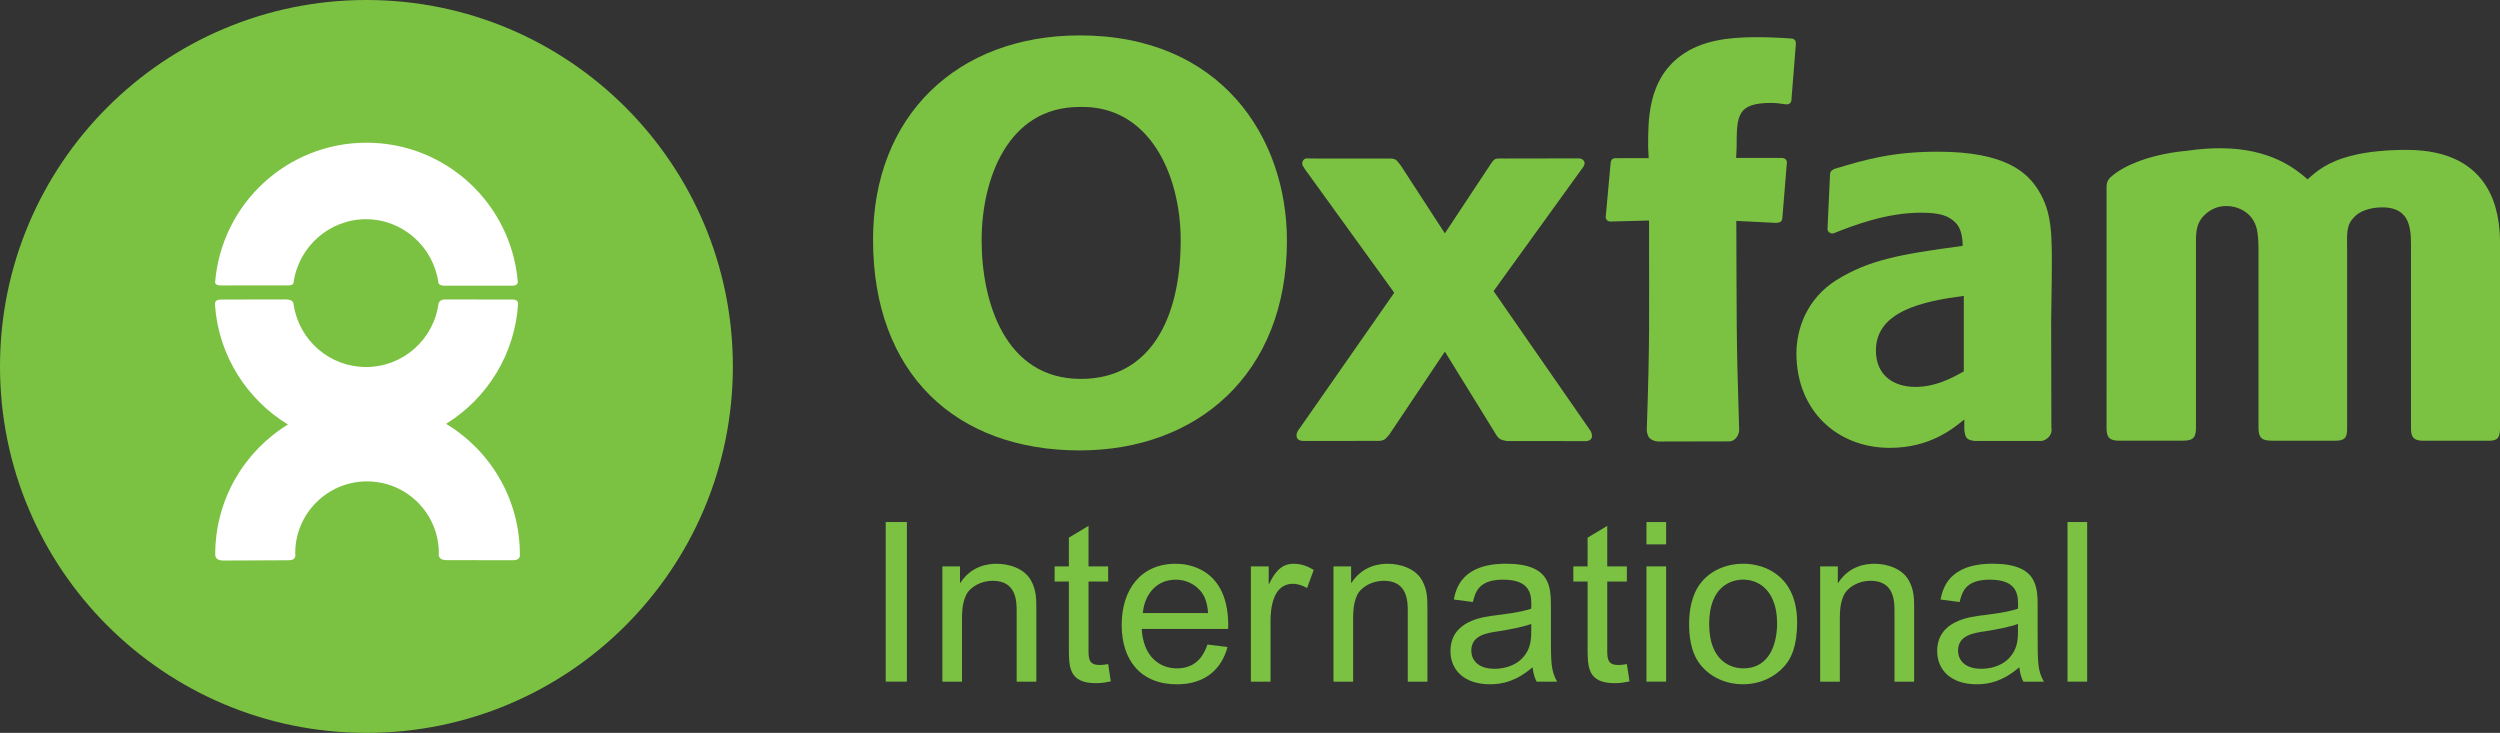 <?xml version="1.0" encoding="UTF-8" standalone="no"?>
<!-- Created with Inkscape (http://www.inkscape.org/) -->

<svg
   xmlns:svg="http://www.w3.org/2000/svg"
   xmlns="http://www.w3.org/2000/svg"
   version="1.1"
   width="178.761"
   height="52.404"
   id="svg3366">
  <rect width="100%" height="100%" fill="#333333" stroke="none"/>
  <defs
     id="defs3368" />
  <g
     transform="translate(-590.62,-569.017)"
     id="layer1">
    <path
       d="m 590.62,595.22 c 0,-14.471 11.731,-26.203 26.203,-26.203 14.469,0 26.2,11.731 26.2,26.203 0,14.471 -11.731,26.201 -26.2,26.201 -14.471,0 -26.203,-11.73 -26.203,-26.201"
       id="path218"
       style="fill:#7cc242;fill-opacity:1;fill-rule:nonzero;stroke:none" />
    <path
       d="m 627.791,608.678 c 0,-0.008 10e-4,-0.016 10e-4,-0.022 0,-3.961 -2.114,-7.426 -5.275,-9.332 2.925,-1.812 4.931,-4.974 5.149,-8.607 0,0 0,-0.281 -0.357,-0.28 0,0 -4.543,-0.01 -4.886,-0.009 -0.344,0 -0.444,0.27 -0.444,0.27 -0.329,2.572 -2.525,4.562 -5.189,4.562 -2.611,0 -4.775,-1.915 -5.165,-4.419 -0.02,-0.159 -0.022,-0.414 -0.576,-0.414 l -4.584,0.008 c -0.48,-0.01 -0.495,0.231 -0.469,0.425 0.264,3.603 2.289,6.729 5.213,8.51 -3.118,1.915 -5.199,5.357 -5.199,9.286 0,0.006 10e-4,0.015 10e-4,0.022 0,0 -0.034,0.417 0.552,0.419 0.581,0.003 4.14,-0.024 4.706,-0.02 0.566,0.004 0.466,-0.424 0.466,-0.424 -0.002,-0.028 -0.005,-0.054 -0.005,-0.081 0,-2.835 2.3,-5.134 5.136,-5.134 2.835,0 5.133,2.299 5.133,5.134 0,0.028 -0.122,0.489 0.55,0.496 0.62,0.007 4.306,0.009 4.795,0.006 0.521,-0.004 0.446,-0.396 0.446,-0.396"
       id="path222"
       style="fill:#ffffff;fill-opacity:1;fill-rule:nonzero;stroke:none" />
    <path
       d="m 606.411,589.428 c 0.412,0.004 4.374,-0.014 4.831,-0.005 0.399,0.007 0.371,-0.226 0.371,-0.226 0.366,-2.53 2.544,-4.505 5.176,-4.505 2.632,0 4.809,1.975 5.175,4.505 0,0 -0.021,0.254 0.458,0.247 l 4.872,-0.001 c 0.356,-0.01 0.352,-0.256 0.352,-0.256 -0.456,-5.579 -5.125,-9.966 -10.822,-9.966 -5.695,0 -10.365,4.388 -10.821,9.966 0,0 -0.044,0.237 0.407,0.241"
       id="path226"
       style="fill:#ffffff;fill-opacity:1;fill-rule:nonzero;stroke:none" />
    <path
       d="m 714.786,600.295 c -0.196,0.269 -0.472,0.281 -0.472,0.281 l -5.109,0.011 c 0,0 -0.391,-0.004 -0.635,-0.247 -0.174,-0.175 -0.2,-0.554 -0.2,-0.554 0.229,-6.732 0.163,-7.851 0.163,-15.001 l -2.715,0.071 c 0,0 -0.177,0.036 -0.304,-0.111 -0.129,-0.149 -0.07,-0.32 -0.07,-0.32 l 0.346,-3.783 c 0,0 0.015,-0.111 0.071,-0.195 0.081,-0.126 0.269,-0.12 0.269,-0.12 l 2.379,-0.002 -0.04,-0.796 c 0,-1.907 -0.037,-4.758 2.31,-6.511 1.516,-1.131 3.486,-1.341 5.42,-1.341 0.807,0 1.614,0.03 2.454,0.091 0.066,0.004 0.205,-0.004 0.306,0.113 0.102,0.117 0.07,0.31 0.07,0.31 l -0.309,3.889 c 0,0 0.022,0.207 -0.111,0.319 -0.135,0.111 -0.296,0.077 -0.357,0.07 -0.316,-0.04 -0.635,-0.094 -0.954,-0.094 -2.464,0 -2.502,0.863 -2.502,3.19 l -0.036,0.743 3.212,0 c 0,0 0.209,-0.014 0.334,0.105 0.126,0.119 0.074,0.335 0.074,0.335 l -0.307,3.763 c 0,0 0.011,0.221 -0.107,0.34 -0.119,0.119 -0.416,0.1 -0.416,0.1 l -2.776,-0.139 c 0.029,6.944 -0.018,8.104 0.203,14.93 0,0 0.021,0.273 -0.188,0.555"
       id="path230"
       style="fill:#7cc242;fill-opacity:1;fill-rule:nonzero;stroke:none" />
    <path
       d="m 731.04,595.572 c -0.899,0.512 -2.054,1.111 -3.464,1.111 -1.54,0 -2.82,-0.812 -2.82,-2.607 0,-2.821 3.376,-3.519 6.284,-3.902 l 0,5.399 z m 5.381,4.978 c 0,0 0.351,0.059 0.669,-0.258 0.316,-0.318 0.212,-0.708 0.212,-0.708 0,-3.725 -0.015,-4.004 -0.015,-7.598 l 0.039,-2.828 c 0.037,-3.44 0.037,-4.933 -0.954,-6.539 -0.762,-1.224 -2.285,-2.755 -7.171,-2.755 -3.296,0 -5.2,0.568 -7.375,1.219 0,0 -0.221,0.09 -0.271,0.166 -0.049,0.07 -0.077,0.184 -0.077,0.184 l -0.179,3.875 c 0,0 -0.034,0.223 0.13,0.333 0.163,0.113 0.287,0.065 0.356,0.037 1.371,-0.547 3.74,-1.452 6.186,-1.452 1.421,0 1.995,0.231 2.494,0.728 0.383,0.383 0.496,1.07 0.496,1.644 -4.598,0.613 -6.74,1.031 -9.026,2.446 -2.136,1.339 -2.862,3.518 -2.862,5.236 0,4.12 2.936,6.761 6.678,6.761 2.875,0 4.524,-1.379 5.326,-2.029 l 0,0.611 c 0,0 -0.009,0.435 0.139,0.667 0.147,0.233 0.598,0.255 0.598,0.255 l 4.609,0.002 z"
       id="path234"
       style="fill:#7cc242;fill-opacity:1;fill-rule:nonzero;stroke:none" />
    <path
       d="m 667.805,576.665 c 4.995,-0.144 7.239,4.838 7.239,9.531 0,5.699 -2.244,9.914 -7.141,9.914 -5.423,0 -7.093,-5.508 -7.093,-9.914 0,-4.359 1.861,-9.531 6.995,-9.531 m 0.02,-5.116 c -8.78,0 -14.779,5.763 -14.779,14.602 0,9.584 5.921,15.072 14.779,15.072 8.349,0 14.815,-5.41 14.815,-14.994 0,-7.43 -4.742,-14.681 -14.815,-14.681"
       id="path238"
       style="fill:#7cc242;fill-opacity:1;fill-rule:nonzero;stroke:none" />
    <path
       d="m 697.822,600.37 c -0.146,-0.119 -0.242,-0.302 -0.242,-0.302 l -3.646,-5.91 -3.987,5.952 -0.223,0.246 c -0.209,0.228 -0.649,0.186 -0.649,0.186 l -5.156,0.004 c -0.381,0.01 -0.486,-0.101 -0.527,-0.168 -0.21,-0.333 0.146,-0.715 0.146,-0.715 l 6.777,-9.714 -6.374,-8.816 -0.174,-0.276 c -0.041,-0.111 -0.046,-0.237 0.015,-0.343 0.06,-0.102 0.136,-0.15 0.244,-0.17 l 0.735,0.007 5.236,0 c 0,0 0.351,-0.015 0.506,0.156 0.09,0.096 0.268,0.328 0.268,0.328 l 3.163,4.867 3.171,-4.794 c 0,0 0.226,-0.388 0.407,-0.506 0.128,-0.081 0.632,-0.051 0.632,-0.051 l 5.31,-0.009 c 0,0 0.393,-0.035 0.469,0.301 0.041,0.19 -0.224,0.489 -0.224,0.489 l -6.282,8.699 6.93,9.99 c 0,0 0.378,0.647 -0.279,0.738 l -5.673,-0.005 c 0,0 -0.393,-0.043 -0.574,-0.185"
       id="path242"
       style="fill:#7cc242;fill-opacity:1;fill-rule:nonzero;stroke:none" />
    <path
       d="m 762.698,579.734 c -1.284,0 -2.79,0.113 -3.924,0.416 -1.801,0.453 -2.554,1.161 -3.151,1.69 -0.789,-0.68 -2.569,-2.223 -6.26,-2.223 -0.586,0 -1.399,0.04 -2.291,0.171 -3.183,0.292 -4.915,1.321 -5.497,1.871 0,0 -0.316,0.211 -0.326,0.671 -0.002,0.036 -0.002,17.325 -0.002,17.325 0,0.723 0.3,0.874 0.94,0.874 l 4.516,0 c 0.787,0 0.938,-0.266 0.938,-0.95 l 0,-12.797 c 0,-0.948 -0.066,-1.706 0.574,-2.35 0.416,-0.417 0.931,-0.684 1.611,-0.684 0.718,0 1.873,0.38 2.172,1.669 0.076,0.38 0.115,0.759 0.115,1.518 l 0,12.685 c 0,0.796 0.338,0.91 1.012,0.91 l 4.464,0 c 0.711,0 0.86,-0.228 0.86,-0.871 l 0,-12.679 c 0,-1.216 -0.104,-1.863 0.539,-2.471 0.3,-0.341 1.024,-0.665 1.966,-0.665 2.189,0 2.062,1.806 2.062,3.136 l 0,12.676 c 0,0.608 0.188,0.874 0.861,0.874 l 4.754,0 c 0.637,0 0.75,-0.304 0.75,-0.911 l 0,-13.416 c -0.037,-1.786 -0.417,-6.469 -6.683,-6.469"
       id="path246"
       style="fill:#7cc242;fill-opacity:1;fill-rule:nonzero;stroke:none" />
    <path
       d="m 653.952,606.345 1.514,0 0,11.412 -1.514,0 0,-11.412 z"
       id="path248"
       style="fill:#7cc242;fill-opacity:1;fill-rule:nonzero;stroke:none" />
    <path
       d="m 658.003,609.517 1.26,0 0,1.171 0.031,0 c 0.811,-1.248 2.035,-1.359 2.59,-1.359 0.86,0 1.99,0.319 2.469,1.215 0.369,0.684 0.369,1.271 0.369,2.145 l 0,5.069 -1.406,0 0,-5.006 c 0,-0.715 0,-2.208 -1.716,-2.208 -0.794,0 -1.604,0.412 -1.906,1.032 -0.27,0.588 -0.286,1.192 -0.286,1.685 l 0,4.496 -1.404,0 0,-8.241 z"
       id="path252"
       style="fill:#7cc242;fill-opacity:1;fill-rule:nonzero;stroke:none" />
    <path
       d="m 670.046,617.739 c -0.239,0.048 -0.591,0.128 -1.052,0.128 -1.945,0 -1.945,-1.159 -1.945,-2.526 l 0,-4.74 -1.019,0 0,-1.084 1.019,0 0,-2.055 1.405,-0.844 0,2.899 1.403,0 0,1.084 -1.403,0 0,4.82 c 0,0.667 0,1.145 0.78,1.145 0.24,0 0.463,-0.033 0.623,-0.065 l 0.19,1.239 z"
       id="path256"
       style="fill:#7cc242;fill-opacity:1;fill-rule:nonzero;stroke:none" />
    <path
       d="m 676.958,615.104 c -0.176,0.479 -0.605,1.705 -2.183,1.705 -1.242,0 -2.405,-0.844 -2.518,-2.82 l 6.183,0 c 0.126,-4.457 -3.042,-4.662 -3.744,-4.662 -2.516,0 -3.871,1.86 -3.871,4.379 0,2.546 1.385,4.242 3.95,4.242 2.041,0 3.201,-1.107 3.618,-2.667 l -1.435,-0.176 z m -4.619,-2.252 c 0.079,-1.089 0.795,-2.386 2.357,-2.386 1.004,0 1.8,0.624 2.085,1.329 0.16,0.4 0.194,0.752 0.225,1.058 l -4.668,0 z"
       id="path260"
       style="fill:#7cc242;fill-opacity:1;fill-rule:nonzero;stroke:none" />
    <path
       d="m 680.063,609.518 1.275,0 0,1.244 0.034,0 c 0.318,-0.637 0.748,-1.434 1.75,-1.434 0.718,0 1.195,0.302 1.434,0.445 l -0.476,1.29 c -0.302,-0.175 -0.655,-0.301 -1.02,-0.301 -1.451,0 -1.593,1.829 -1.593,2.671 l 0,4.324 -1.404,0 0,-8.239 z"
       id="path264"
       style="fill:#7cc242;fill-opacity:1;fill-rule:nonzero;stroke:none" />
    <path
       d="m 685.969,609.517 1.261,0 0,1.171 0.03,0 c 0.812,-1.248 2.036,-1.359 2.59,-1.359 0.86,0 1.99,0.319 2.469,1.215 0.367,0.684 0.367,1.271 0.367,2.145 l 0,5.069 -1.405,0 0,-5.006 c 0,-0.715 0,-2.208 -1.716,-2.208 -0.795,0 -1.604,0.412 -1.906,1.032 -0.269,0.588 -0.285,1.192 -0.285,1.685 l 0,4.496 -1.405,0 0,-8.241 z"
       id="path268"
       style="fill:#7cc242;fill-opacity:1;fill-rule:nonzero;stroke:none" />
    <path
       d="m 695.937,612.065 c 0.176,-0.695 0.4,-1.6 2.159,-1.6 2.064,0 2.047,1.179 2.015,2.074 -0.8,0.285 -2.319,0.443 -2.526,0.474 -0.911,0.111 -3.25,0.38 -3.25,2.561 0,1.361 1,2.371 2.819,2.371 0.894,0 1.87,-0.207 3.054,-1.218 0.031,0.221 0.064,0.603 0.287,1.03 l 1.466,0 c -0.445,-0.792 -0.445,-1.331 -0.445,-3.44 l 0,-1.873 c 0,-1.446 0,-3.119 -3.21,-3.119 -3.194,0 -3.575,1.817 -3.734,2.56 l 1.365,0.179 z m 4.174,2.078 c 0,0.672 -0.062,1.321 -0.624,1.921 -0.656,0.696 -1.596,0.774 -1.999,0.774 -1.264,0 -1.664,-0.71 -1.664,-1.295 0,-1.107 1.105,-1.265 1.968,-1.393 0.735,-0.109 1.775,-0.315 2.319,-0.52 l 0,0.512 z"
       id="path272"
       style="fill:#7cc242;fill-opacity:1;fill-rule:nonzero;stroke:none" />
    <path
       d="m 707.137,617.739 c -0.239,0.048 -0.59,0.128 -1.051,0.128 -1.946,0 -1.946,-1.159 -1.946,-2.526 l 0,-4.74 -1.02,0 0,-1.084 1.02,0 0,-2.055 1.405,-0.844 0,2.899 1.403,0 0,1.084 -1.403,0 0,4.82 c 0,0.667 0,1.145 0.78,1.145 0.24,0 0.463,-0.033 0.623,-0.065 l 0.19,1.239 z"
       id="path276"
       style="fill:#7cc242;fill-opacity:1;fill-rule:nonzero;stroke:none" />
    <path
       d="m 708.349,617.757 1.406,0 0,-8.241 -1.406,0 0,8.241 z m 0,-9.816 1.406,0 0,-1.594 -1.406,0 0,1.594 z"
       id="path278"
       style="fill:#7cc242;fill-opacity:1;fill-rule:nonzero;stroke:none" />
    <path
       d="m 711.398,613.636 c 0,0.623 0.048,1.961 0.812,2.917 0.78,0.966 1.938,1.394 3.049,1.394 1.096,0 2.254,-0.444 3.035,-1.394 0.38,-0.463 0.828,-1.275 0.828,-3.045 0,-3.155 -2.131,-4.183 -3.862,-4.183 -1.079,0 -2.269,0.411 -3.016,1.363 -0.701,0.891 -0.845,2.055 -0.845,2.947 m 1.434,0 c 0,-2.679 1.556,-3.172 2.428,-3.172 1.252,0 2.429,0.926 2.429,3.125 0,1.308 -0.445,3.22 -2.429,3.22 -0.825,0 -2.428,-0.479 -2.428,-3.172"
       id="path282"
       style="fill:#7cc242;fill-opacity:1;fill-rule:nonzero;stroke:none" />
    <path
       d="m 720.77,609.517 1.261,0 0,1.171 0.031,0 c 0.811,-1.248 2.036,-1.359 2.59,-1.359 0.86,0 1.99,0.319 2.469,1.215 0.369,0.684 0.369,1.271 0.369,2.145 l 0,5.069 -1.405,0 0,-5.006 c 0,-0.715 0,-2.208 -1.718,-2.208 -0.794,0 -1.605,0.412 -1.906,1.032 -0.269,0.588 -0.286,1.192 -0.286,1.685 l 0,4.496 -1.405,0 0,-8.241 z"
       id="path286"
       style="fill:#7cc242;fill-opacity:1;fill-rule:nonzero;stroke:none" />
    <path
       d="m 730.74,612.065 c 0.176,-0.695 0.4,-1.6 2.159,-1.6 2.064,0 2.047,1.179 2.016,2.074 -0.8,0.285 -2.32,0.443 -2.527,0.474 -0.91,0.111 -3.251,0.38 -3.251,2.561 0,1.361 1.001,2.371 2.821,2.371 0.892,0 1.869,-0.207 3.051,-1.218 0.033,0.221 0.065,0.603 0.289,1.03 l 1.468,0 c -0.446,-0.792 -0.446,-1.331 -0.446,-3.44 l 0,-1.873 c 0,-1.446 0,-3.119 -3.212,-3.119 -3.192,0 -3.572,1.817 -3.731,2.56 l 1.365,0.179 z m 4.175,2.078 c 0,0.672 -0.064,1.321 -0.625,1.921 -0.655,0.696 -1.6,0.774 -1.998,0.774 -1.266,0 -1.664,-0.71 -1.664,-1.295 0,-1.107 1.103,-1.265 1.966,-1.393 0.735,-0.109 1.775,-0.315 2.32,-0.52 l 0,0.512 z"
       id="path290"
       style="fill:#7cc242;fill-opacity:1;fill-rule:nonzero;stroke:none" />
    <path
       d="m 738.457,606.345 1.405,0 0,11.412 -1.405,0 0,-11.412 z"
       id="path292"
       style="fill:#7cc242;fill-opacity:1;fill-rule:nonzero;stroke:none" />
  </g>
</svg>
